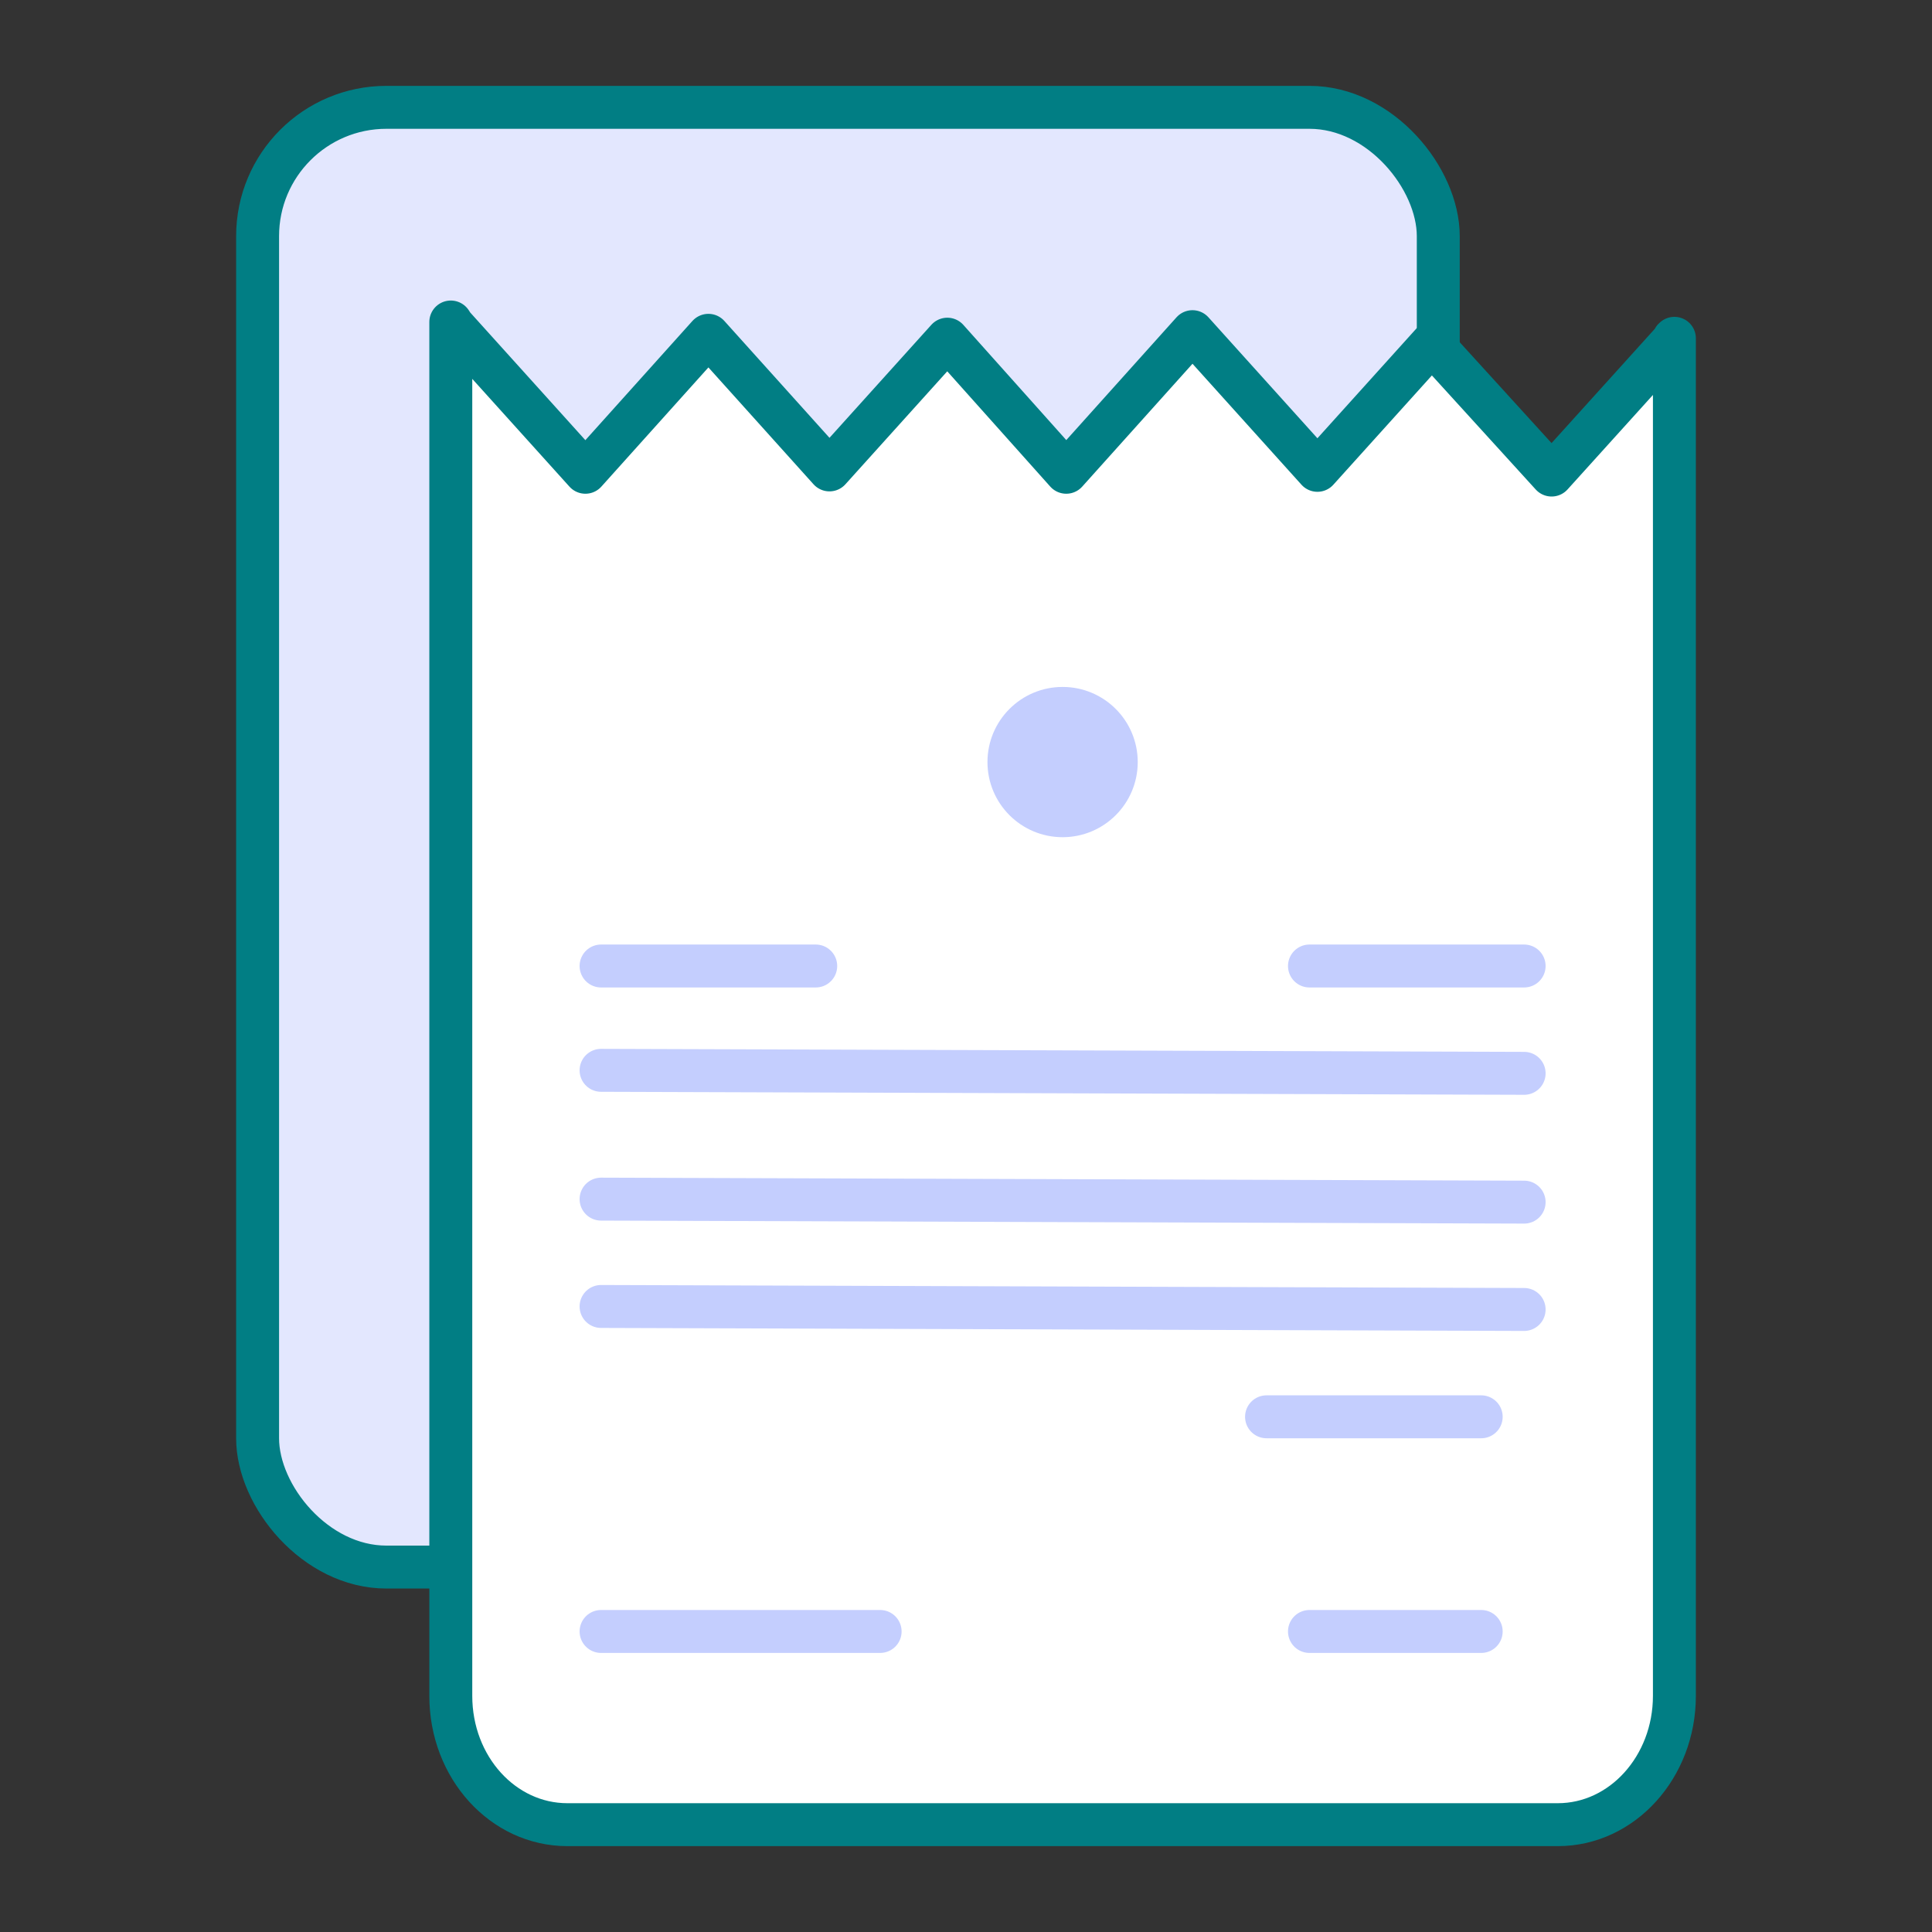 <svg xmlns="http://www.w3.org/2000/svg" viewBox="0 0 90 90"><rect x="0" y="0" width="90" height="90" fill="#333333" stroke="none"/><rect x="12" y="5" width="55" height="68" rx="6" ry="6" fill="#e3e7fe" stroke="#017e84" stroke-linecap="round" stroke-linejoin="round" stroke-width="2"/><path d="M78,15.8l-5.72,6.33L66.7,16l-5.33,5.91-5.82-6.46L49.67,22,44.13,15.8l-5.49,6.09L33,15.62,27.27,22l-6.16-6.83L21,15V79c0,3.33,2.43,6,5.43,6H72.57c3,0,5.43-2.69,5.43-6V15.76S77.94,15.79,78,15.8Z" fill="#fff" stroke="#017e84" stroke-linecap="round" stroke-linejoin="round" stroke-width="2"/><circle cx="49.5" cy="35.5" r="2.5" fill="#c4cefe" stroke="#c4cefe" stroke-miterlimit="10" stroke-width="2"/><line x1="71" y1="50" x2="28" y2="49.86" fill="none" stroke="#c4cefe" stroke-linecap="round" stroke-linejoin="round" stroke-width="2"/><line x1="71" y1="56" x2="28" y2="55.86" fill="none" stroke="#c4cefe" stroke-linecap="round" stroke-linejoin="round" stroke-width="2"/><line x1="71" y1="61" x2="28" y2="60.86" fill="none" stroke="#c4cefe" stroke-linecap="round" stroke-linejoin="round" stroke-width="2"/><line x1="28" y1="45" x2="38" y2="45" fill="none" stroke="#c4cefe" stroke-linecap="round" stroke-linejoin="round" stroke-width="2"/><line x1="61" y1="45" x2="71" y2="45" fill="none" stroke="#c4cefe" stroke-linecap="round" stroke-linejoin="round" stroke-width="2"/><line x1="28" y1="76" x2="41" y2="76" fill="none" stroke="#c4cefe" stroke-linecap="round" stroke-linejoin="round" stroke-width="2"/><line x1="61" y1="76" x2="69" y2="76" fill="none" stroke="#c4cefe" stroke-linecap="round" stroke-linejoin="round" stroke-width="2"/><line x1="59" y1="66" x2="69" y2="66" fill="none" stroke="#c4cefe" stroke-linecap="round" stroke-linejoin="round" stroke-width="2"/></svg>